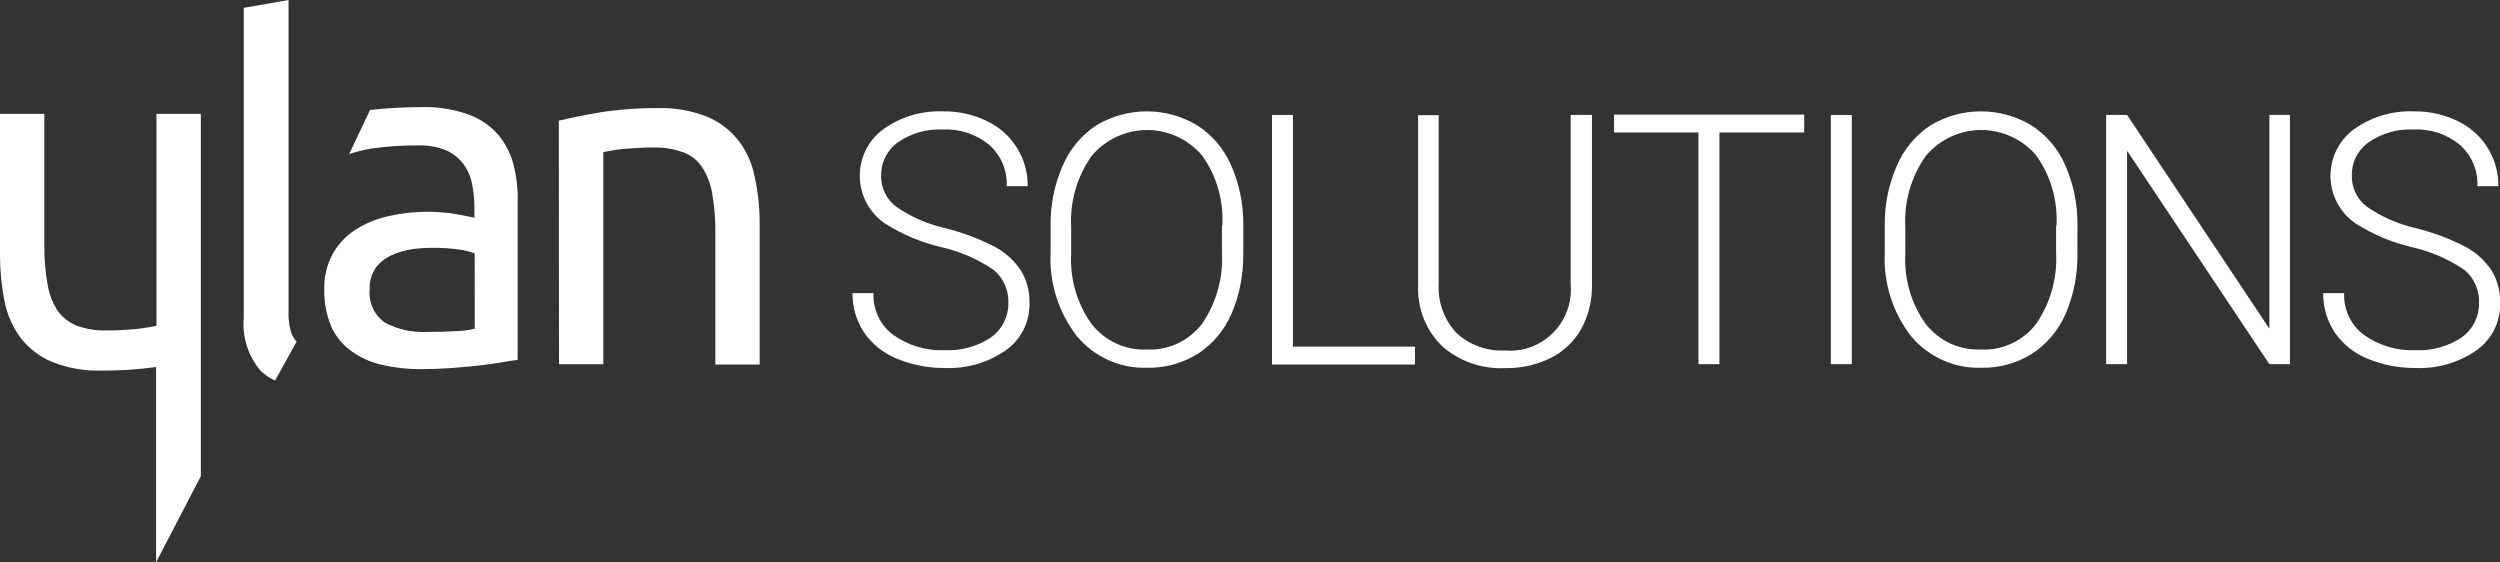 <svg width="209" height="47" viewBox="0 0 209 47" fill="none" xmlns="http://www.w3.org/2000/svg">
<rect x="0" y="0" width="209" height="47" fill="#333333" stroke="none"/>
<g clip-path="url(#clip0_179_521)">
<path d="M46.718 10.089C47.573 9.879 48.712 9.641 50.13 9.401C51.739 9.146 53.366 9.026 54.994 9.041C56.403 8.996 57.805 9.241 59.117 9.76C60.138 10.185 61.036 10.865 61.726 11.735C62.414 12.63 62.882 13.676 63.091 14.789C63.374 16.076 63.514 17.392 63.507 18.711V30.476H59.803V19.488C59.818 18.375 59.729 17.262 59.537 16.166C59.407 15.376 59.115 14.622 58.682 13.951C58.296 13.376 57.733 12.945 57.081 12.723C56.283 12.434 55.437 12.302 54.59 12.333C54.174 12.333 53.789 12.333 53.343 12.364C52.928 12.394 52.513 12.424 52.127 12.453C51.778 12.479 51.431 12.527 51.089 12.596C50.792 12.657 50.554 12.685 50.436 12.716V30.446H46.733L46.718 10.089Z" fill="white"/>
<path d="M13.081 9.52V27.241C12.963 27.272 12.725 27.302 12.428 27.361C12.132 27.42 11.776 27.45 11.39 27.505C11.004 27.535 10.589 27.565 10.174 27.594C9.758 27.622 9.343 27.624 8.927 27.624C8.08 27.65 7.235 27.518 6.436 27.234C5.798 26.986 5.243 26.56 4.835 26.006C4.401 25.335 4.11 24.581 3.98 23.791C3.784 22.697 3.691 21.587 3.704 20.476V9.52H6.08157e-06V21.308C-0.001 22.625 0.128 23.939 0.386 25.23C0.614 26.337 1.08 27.379 1.751 28.284C2.441 29.154 3.339 29.834 4.36 30.259C5.672 30.778 7.074 31.023 8.483 30.978C10.011 30.995 11.538 30.895 13.051 30.679V47L16.789 39.812V9.52H13.081Z" fill="white"/>
<path d="M24.264 27.512C24.148 27.012 24.1 26.498 24.122 25.985V0L20.378 0.658V26.613C20.312 27.405 20.404 28.203 20.649 28.959C20.893 29.715 21.286 30.414 21.803 31.014C22.152 31.347 22.553 31.62 22.989 31.822L24.798 28.558L24.768 28.528C24.515 28.24 24.34 27.89 24.264 27.512Z" fill="white"/>
<path d="M42.923 13.741C42.679 12.8 42.222 11.929 41.589 11.196C40.909 10.445 40.052 9.878 39.097 9.55C37.887 9.127 36.611 8.924 35.33 8.952C33.863 8.953 32.398 9.033 30.939 9.192L29.189 12.874C29.782 12.686 30.386 12.536 30.998 12.425C32.314 12.236 33.643 12.146 34.972 12.156C35.774 12.132 36.571 12.275 37.315 12.576C37.879 12.826 38.369 13.218 38.74 13.713C39.095 14.191 39.339 14.743 39.452 15.329C39.58 15.93 39.65 16.541 39.66 17.155V18.203C39.542 18.173 39.364 18.143 39.09 18.084C38.817 18.025 38.498 17.964 38.142 17.904C37.785 17.844 37.4 17.785 37.015 17.76C36.63 17.736 36.214 17.7 35.858 17.7C34.731 17.695 33.607 17.815 32.506 18.059C31.519 18.273 30.576 18.657 29.719 19.197C28.935 19.704 28.284 20.394 27.82 21.209C27.325 22.126 27.079 23.159 27.108 24.202C27.086 25.271 27.288 26.332 27.7 27.316C28.072 28.14 28.656 28.847 29.391 29.365C30.156 29.915 31.024 30.302 31.942 30.502C33.002 30.75 34.088 30.87 35.176 30.861C36.007 30.861 36.837 30.832 37.667 30.772C38.498 30.712 39.298 30.628 40.011 30.562C40.723 30.473 41.375 30.383 41.939 30.293C42.503 30.204 42.948 30.114 43.274 30.084V16.974C43.314 15.885 43.196 14.795 42.923 13.741ZM39.69 27.481C39.135 27.61 38.569 27.681 37.999 27.691C37.317 27.721 36.546 27.752 35.656 27.752C34.452 27.806 33.254 27.537 32.186 26.974C31.741 26.665 31.387 26.241 31.161 25.745C30.936 25.25 30.847 24.703 30.904 24.161C30.881 23.532 31.057 22.913 31.408 22.394C31.751 21.942 32.2 21.582 32.713 21.346C33.26 21.096 33.839 20.924 34.434 20.837C35.023 20.754 35.618 20.715 36.213 20.718C36.937 20.711 37.661 20.759 38.378 20.861C38.825 20.916 39.263 21.027 39.683 21.19L39.69 27.481Z" fill="white"/>
<path d="M84.299 25.326C84.319 24.804 84.219 24.284 84.008 23.807C83.797 23.329 83.481 22.907 83.083 22.572C81.743 21.66 80.245 21.01 78.667 20.656C77.007 20.266 75.422 19.599 73.981 18.68C73.345 18.249 72.823 17.669 72.457 16.99C72.091 16.311 71.892 15.554 71.878 14.781C71.864 14.008 72.035 13.243 72.376 12.552C72.718 11.86 73.219 11.261 73.838 10.806C75.291 9.767 77.044 9.241 78.824 9.31C80.095 9.287 81.355 9.564 82.502 10.118C83.538 10.607 84.414 11.386 85.023 12.364C85.62 13.322 85.929 14.434 85.913 15.566H84.163C84.191 14.919 84.075 14.274 83.823 13.678C83.572 13.083 83.192 12.551 82.71 12.123C81.621 11.216 80.234 10.754 78.824 10.83C77.484 10.757 76.159 11.136 75.056 11.908C74.615 12.22 74.256 12.638 74.013 13.124C73.77 13.609 73.649 14.148 73.662 14.692C73.654 15.198 73.767 15.699 73.99 16.152C74.213 16.605 74.54 16.998 74.944 17.297C76.167 18.136 77.535 18.735 78.978 19.064C80.439 19.421 81.853 19.952 83.19 20.646C84.06 21.116 84.803 21.794 85.355 22.621C85.839 23.433 86.086 24.367 86.067 25.315C86.088 26.085 85.919 26.849 85.578 27.538C85.237 28.227 84.733 28.821 84.11 29.267C82.609 30.318 80.808 30.844 78.982 30.764C77.609 30.775 76.248 30.51 74.978 29.986C73.862 29.538 72.902 28.767 72.219 27.77C71.587 26.803 71.256 25.666 71.27 24.507H73.021C72.992 25.176 73.125 25.843 73.409 26.448C73.694 27.053 74.12 27.579 74.652 27.98C75.912 28.885 77.436 29.341 78.982 29.274C80.358 29.341 81.719 28.963 82.868 28.196C83.317 27.869 83.682 27.437 83.931 26.938C84.181 26.438 84.307 25.886 84.299 25.326Z" fill="white"/>
<path d="M103.936 21.165C103.97 22.902 103.637 24.627 102.957 26.224C102.363 27.595 101.384 28.761 100.14 29.576C98.867 30.369 97.394 30.774 95.898 30.744C94.793 30.78 93.694 30.565 92.683 30.114C91.672 29.663 90.775 28.988 90.058 28.139C88.487 26.136 87.696 23.624 87.832 21.074V18.918C87.796 17.177 88.14 15.45 88.841 13.859C89.426 12.473 90.407 11.296 91.659 10.476C92.933 9.712 94.388 9.308 95.871 9.308C97.353 9.308 98.808 9.712 100.083 10.476C101.324 11.268 102.305 12.414 102.9 13.77C103.587 15.313 103.941 16.987 103.939 18.679V21.163L103.936 21.165ZM102.185 18.889C102.31 16.786 101.713 14.705 100.495 12.995C99.922 12.325 99.213 11.789 98.415 11.422C97.618 11.055 96.751 10.867 95.875 10.87C94.999 10.873 94.134 11.067 93.339 11.439C92.544 11.811 91.838 12.352 91.27 13.025C90.037 14.764 89.429 16.877 89.549 19.012V21.198C89.433 23.291 90.029 25.361 91.24 27.065C91.786 27.769 92.49 28.332 93.295 28.707C94.1 29.082 94.981 29.258 95.867 29.221C96.753 29.265 97.636 29.091 98.442 28.716C99.248 28.34 99.951 27.774 100.493 27.065C101.688 25.321 102.273 23.224 102.154 21.107V18.89L102.185 18.889Z" fill="white"/>
<path d="M108.09 28.978H118.293V30.475H106.339V9.609H108.09V28.978Z" fill="white"/>
<path d="M133.089 9.609V23.859C133.109 25.146 132.792 26.416 132.169 27.54C131.573 28.576 130.684 29.41 129.617 29.936C128.437 30.517 127.135 30.804 125.821 30.774C123.918 30.868 122.051 30.226 120.601 28.978C119.934 28.34 119.408 27.568 119.055 26.712C118.702 25.856 118.532 24.935 118.554 24.008V9.632H120.274V23.732C120.232 24.482 120.342 25.232 120.597 25.937C120.852 26.642 121.247 27.288 121.757 27.834C122.301 28.334 122.937 28.721 123.63 28.972C124.322 29.224 125.056 29.335 125.791 29.3C126.53 29.367 127.274 29.27 127.972 29.016C128.669 28.762 129.303 28.357 129.829 27.829C130.355 27.301 130.759 26.664 131.015 25.961C131.271 25.259 131.371 24.508 131.308 23.762V9.609H133.089Z" fill="white"/>
<path d="M150.832 11.075H143.743V30.444H141.992V11.075H134.934V9.579H150.832V11.075Z" fill="white"/>
<path d="M154.808 30.444H153.057V9.609H154.808V30.444Z" fill="white"/>
<path d="M173.672 21.165C173.706 22.902 173.373 24.627 172.693 26.224C172.099 27.595 171.12 28.761 169.876 29.576C168.602 30.369 167.129 30.774 165.634 30.744C164.529 30.78 163.43 30.565 162.419 30.114C161.408 29.663 160.51 28.988 159.793 28.139C158.223 26.136 157.432 23.624 157.568 21.074V18.918C157.532 17.177 157.876 15.45 158.577 13.859C159.162 12.473 160.143 11.296 161.394 10.476C162.669 9.712 164.124 9.308 165.607 9.308C167.089 9.308 168.544 9.712 169.819 10.476C171.06 11.268 172.041 12.414 172.636 13.77C173.323 15.313 173.676 16.987 173.675 18.679L173.672 21.165ZM171.921 18.889C172.046 16.786 171.449 14.705 170.23 12.995C169.658 12.325 168.949 11.788 168.151 11.421C167.354 11.055 166.487 10.866 165.611 10.869C164.735 10.872 163.869 11.066 163.074 11.438C162.28 11.81 161.574 12.351 161.006 13.025C159.772 14.764 159.165 16.877 159.285 19.012V21.198C159.169 23.291 159.765 25.361 160.976 27.065C161.522 27.769 162.226 28.332 163.031 28.707C163.835 29.082 164.717 29.258 165.602 29.221C166.489 29.265 167.372 29.091 168.178 28.716C168.983 28.34 169.687 27.774 170.229 27.065C171.424 25.321 172.009 23.224 171.89 21.107V18.89L171.921 18.889Z" fill="white"/>
<path d="M191.469 30.444H189.718L177.824 12.602V30.444H176.075V9.609H177.825L189.72 27.482V9.609H191.44V30.444H191.469Z" fill="white"/>
<path d="M207.249 25.326C207.268 24.804 207.169 24.284 206.958 23.807C206.747 23.329 206.431 22.907 206.033 22.572C204.692 21.66 203.195 21.01 201.617 20.656C199.956 20.266 198.372 19.599 196.93 18.68C196.295 18.249 195.772 17.669 195.406 16.99C195.04 16.311 194.842 15.554 194.828 14.781C194.814 14.008 194.985 13.243 195.326 12.552C195.667 11.86 196.169 11.261 196.788 10.806C198.241 9.767 199.994 9.241 201.774 9.31C203.045 9.287 204.304 9.564 205.451 10.118C206.488 10.607 207.363 11.386 207.973 12.364C208.569 13.322 208.878 14.434 208.863 15.566H207.112C207.141 14.919 207.025 14.274 206.773 13.678C206.522 13.083 206.141 12.551 205.659 12.123C204.571 11.216 203.184 10.754 201.774 10.83C200.434 10.757 199.108 11.136 198.006 11.908C197.564 12.22 197.206 12.638 196.963 13.124C196.719 13.609 196.599 14.148 196.611 14.692C196.604 15.198 196.716 15.699 196.939 16.152C197.162 16.605 197.489 16.998 197.893 17.297C199.117 18.136 200.485 18.735 201.927 19.064C203.389 19.421 204.803 19.952 206.14 20.646C207.01 21.116 207.753 21.794 208.305 22.621C208.789 23.433 209.036 24.367 209.017 25.315C209.037 26.085 208.869 26.849 208.528 27.538C208.186 28.227 207.682 28.821 207.06 29.267C205.558 30.318 203.757 30.844 201.932 30.764C200.559 30.775 199.198 30.51 197.927 29.986C196.811 29.538 195.851 28.767 195.168 27.77C194.536 26.803 194.206 25.666 194.22 24.507H195.97C195.941 25.176 196.075 25.843 196.359 26.448C196.643 27.053 197.07 27.579 197.601 27.98C198.862 28.885 200.386 29.341 201.932 29.274C203.308 29.341 204.669 28.963 205.818 28.196C206.267 27.869 206.632 27.437 206.881 26.938C207.13 26.438 207.257 25.886 207.249 25.326Z" fill="white"/>
</g>
<defs>
<clipPath id="clip0_179_521">
<rect width="209" height="47" fill="white"/>
</clipPath>
</defs>
</svg>
